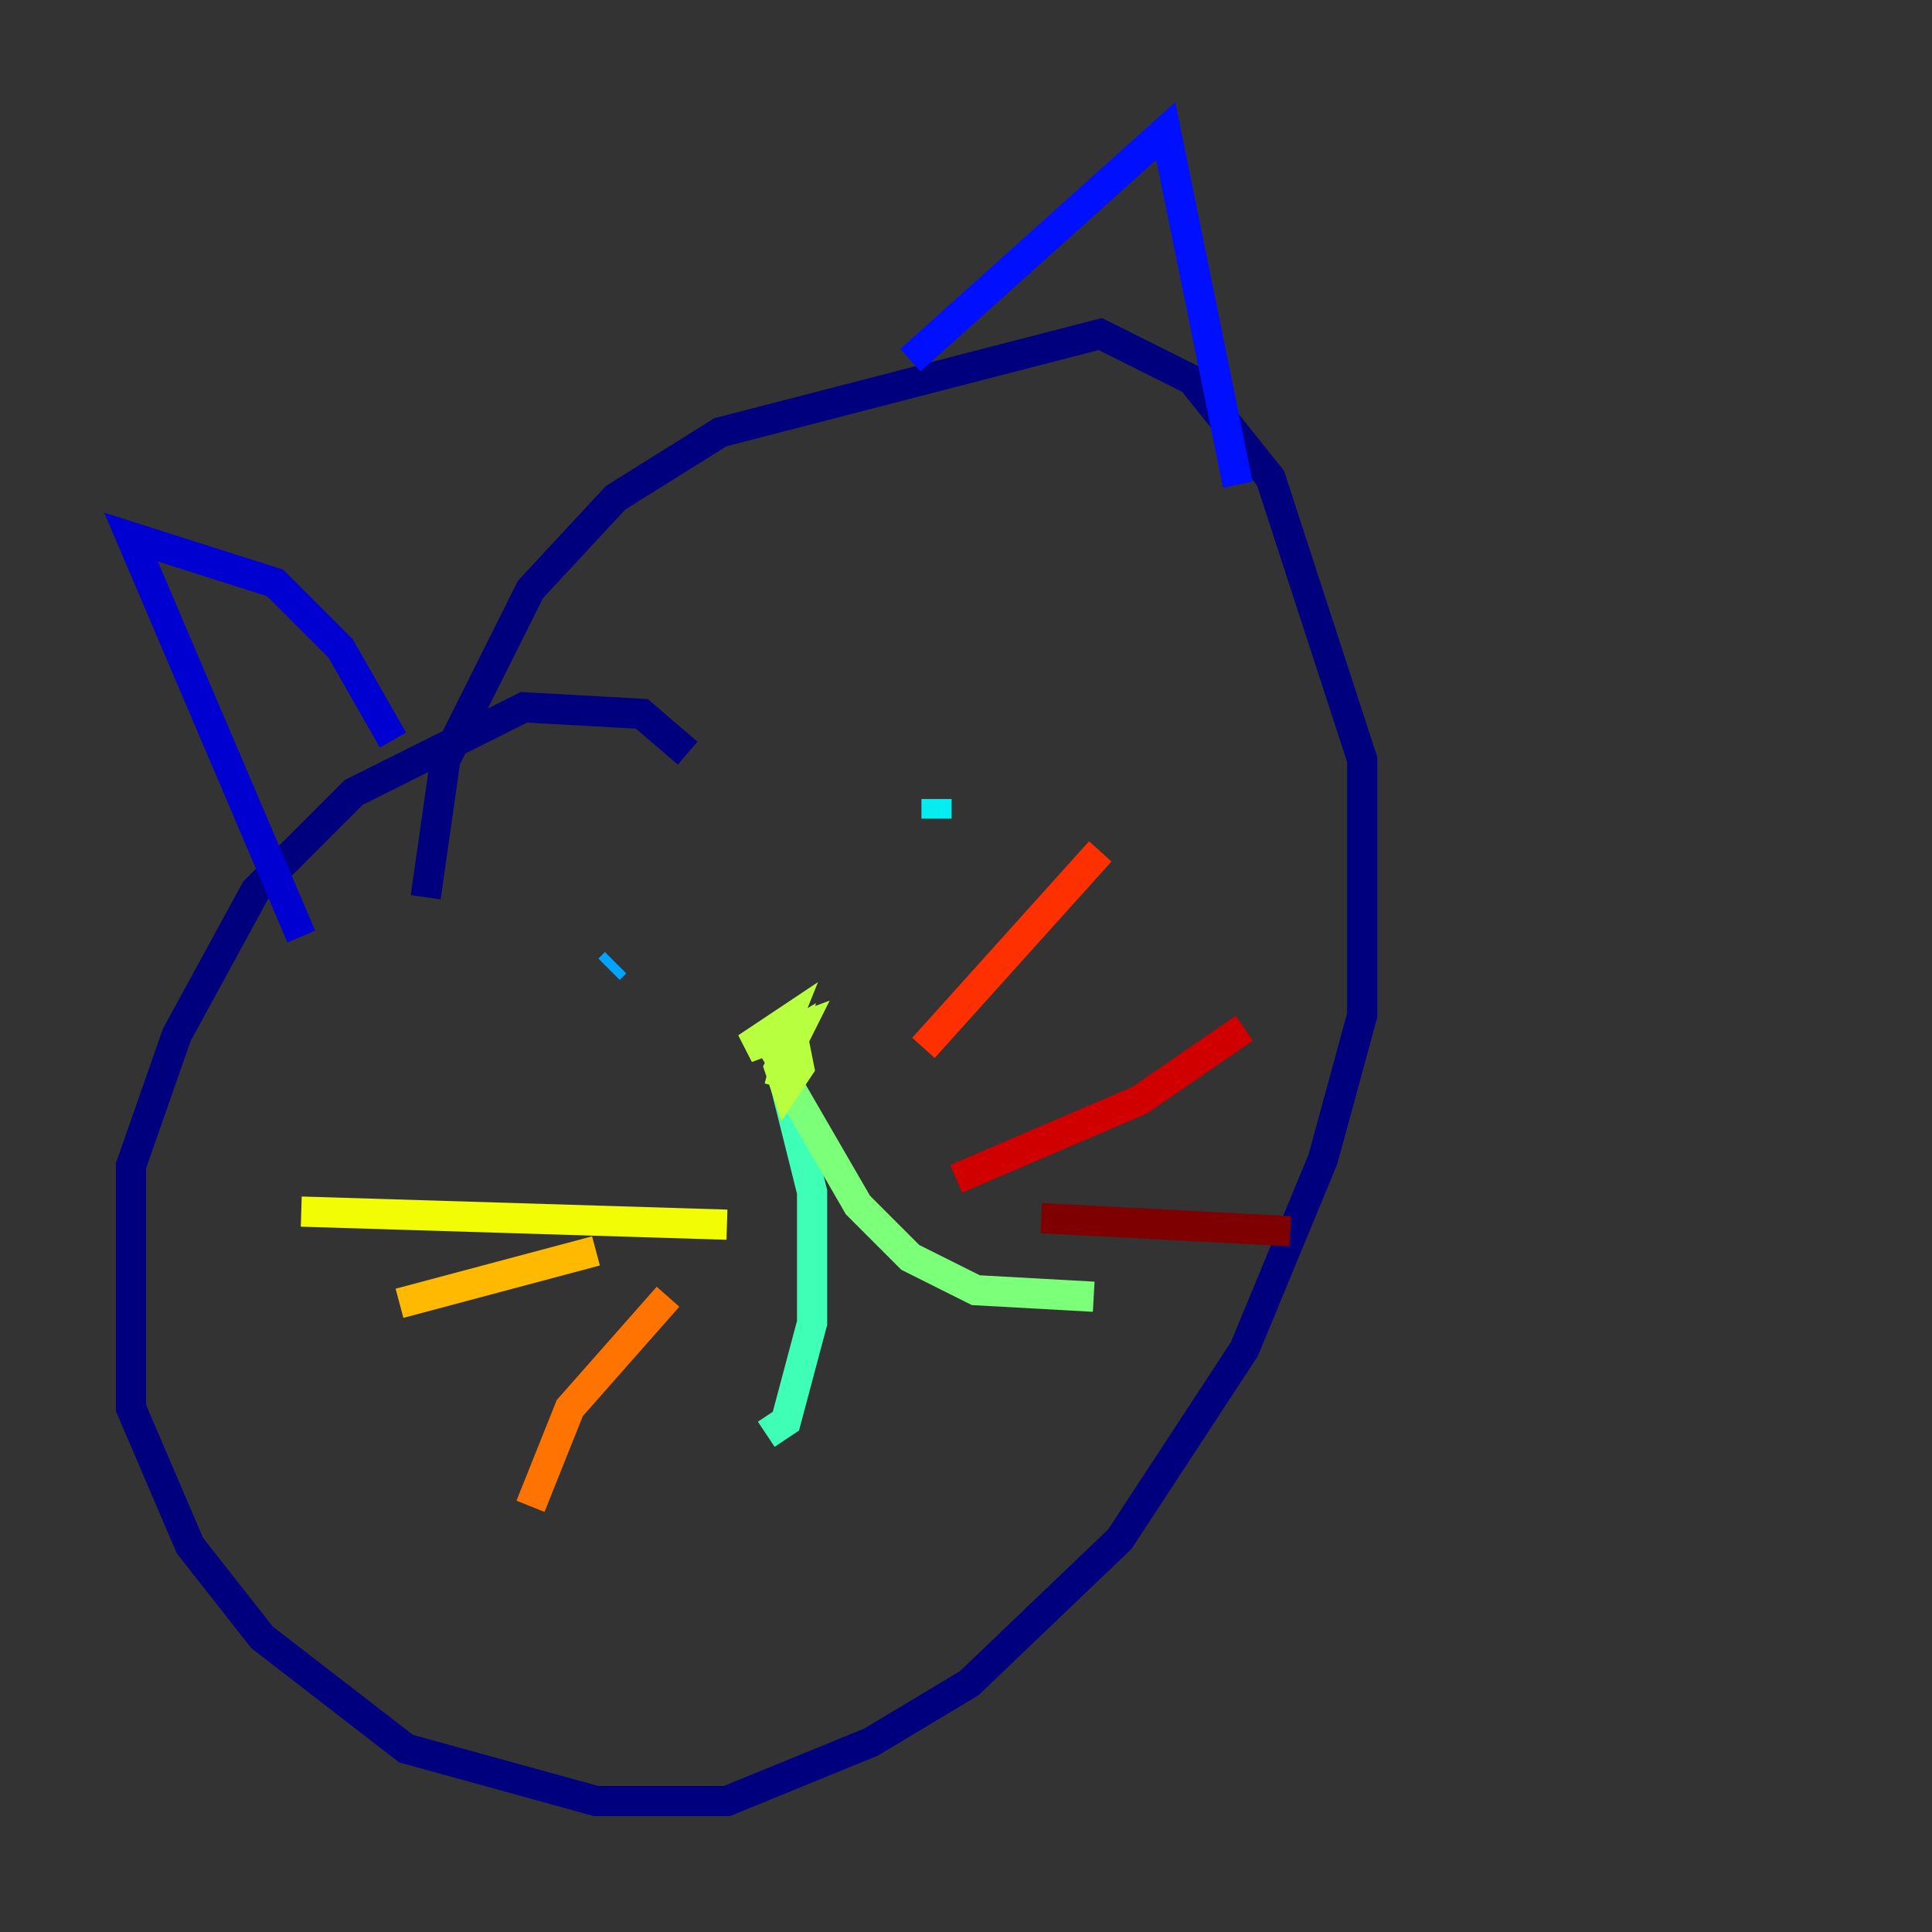 <?xml version="1.0" encoding="utf-8" ?>
<svg baseProfile="tiny" height="128" version="1.2" viewBox="0,0,128,128" width="128" xmlns="http://www.w3.org/2000/svg" xmlns:ev="http://www.w3.org/2001/xml-events" xmlns:xlink="http://www.w3.org/1999/xlink"><rect x="0" y="0" width="128" height="128" fill="#333333" stroke="none"/><defs /><polyline fill="none" points="45.559,49.898 42.522,47.295 34.712,46.861 23.43,52.502 16.922,59.01 11.715,68.556 8.678,77.234 8.678,93.288 12.583,102.4 17.356,108.475 26.902,115.851 39.485,119.322 48.163,119.322 57.709,115.417 64.217,111.512 74.197,101.966 82.441,89.383 87.647,76.8 90.251,67.254 90.251,50.332 84.176,31.675 78.969,25.166 72.895,22.129 47.729,28.637 40.786,32.976 35.146,39.051 29.505,50.332 28.203,59.444" stroke="#00007f" stroke-width="2" /><polyline fill="none" points="26.034,49.031 22.563,42.956 18.224,38.617 8.678,35.58 19.959,62.047" stroke="#0000d1" stroke-width="2" /><polyline fill="none" points="60.312,23.864 77.234,8.678 82.007,32.108" stroke="#0010ff" stroke-width="2" /><polyline fill="none" points="40.352,64.217 40.352,64.217" stroke="#0058ff" stroke-width="2" /><polyline fill="none" points="40.352,64.217 40.786,63.783" stroke="#00a4ff" stroke-width="2" /><polyline fill="none" points="62.047,52.936 62.047,54.237" stroke="#05ecf1" stroke-width="2" /><polyline fill="none" points="51.634,70.291 53.803,78.969 53.803,87.647 52.068,94.156 50.766,95.024" stroke="#3fffb7" stroke-width="2" /><polyline fill="none" points="52.068,71.593 56.841,79.837 60.312,83.308 64.651,85.478 72.461,85.912" stroke="#7cff79" stroke-width="2" /><polyline fill="none" points="50.332,69.858 52.502,68.556 51.634,72.027 52.502,68.556 52.936,70.725 52.068,72.027 51.634,70.725 52.936,68.122 49.464,69.424 52.068,67.688 51.2,69.858" stroke="#b7ff3f" stroke-width="2" /><polyline fill="none" points="48.163,81.139 19.959,80.271" stroke="#f1fc05" stroke-width="2" /><polyline fill="none" points="39.485,82.875 26.468,86.346" stroke="#ffb900" stroke-width="2" /><polyline fill="none" points="44.258,85.912 37.749,93.288 35.146,99.797" stroke="#ff7300" stroke-width="2" /><polyline fill="none" points="61.18,69.424 72.895,56.407" stroke="#ff3000" stroke-width="2" /><polyline fill="none" points="63.349,78.102 75.498,72.895 82.441,68.122" stroke="#d10000" stroke-width="2" /><polyline fill="none" points="68.99,80.705 85.478,81.573" stroke="#7f0000" stroke-width="2" /></svg>